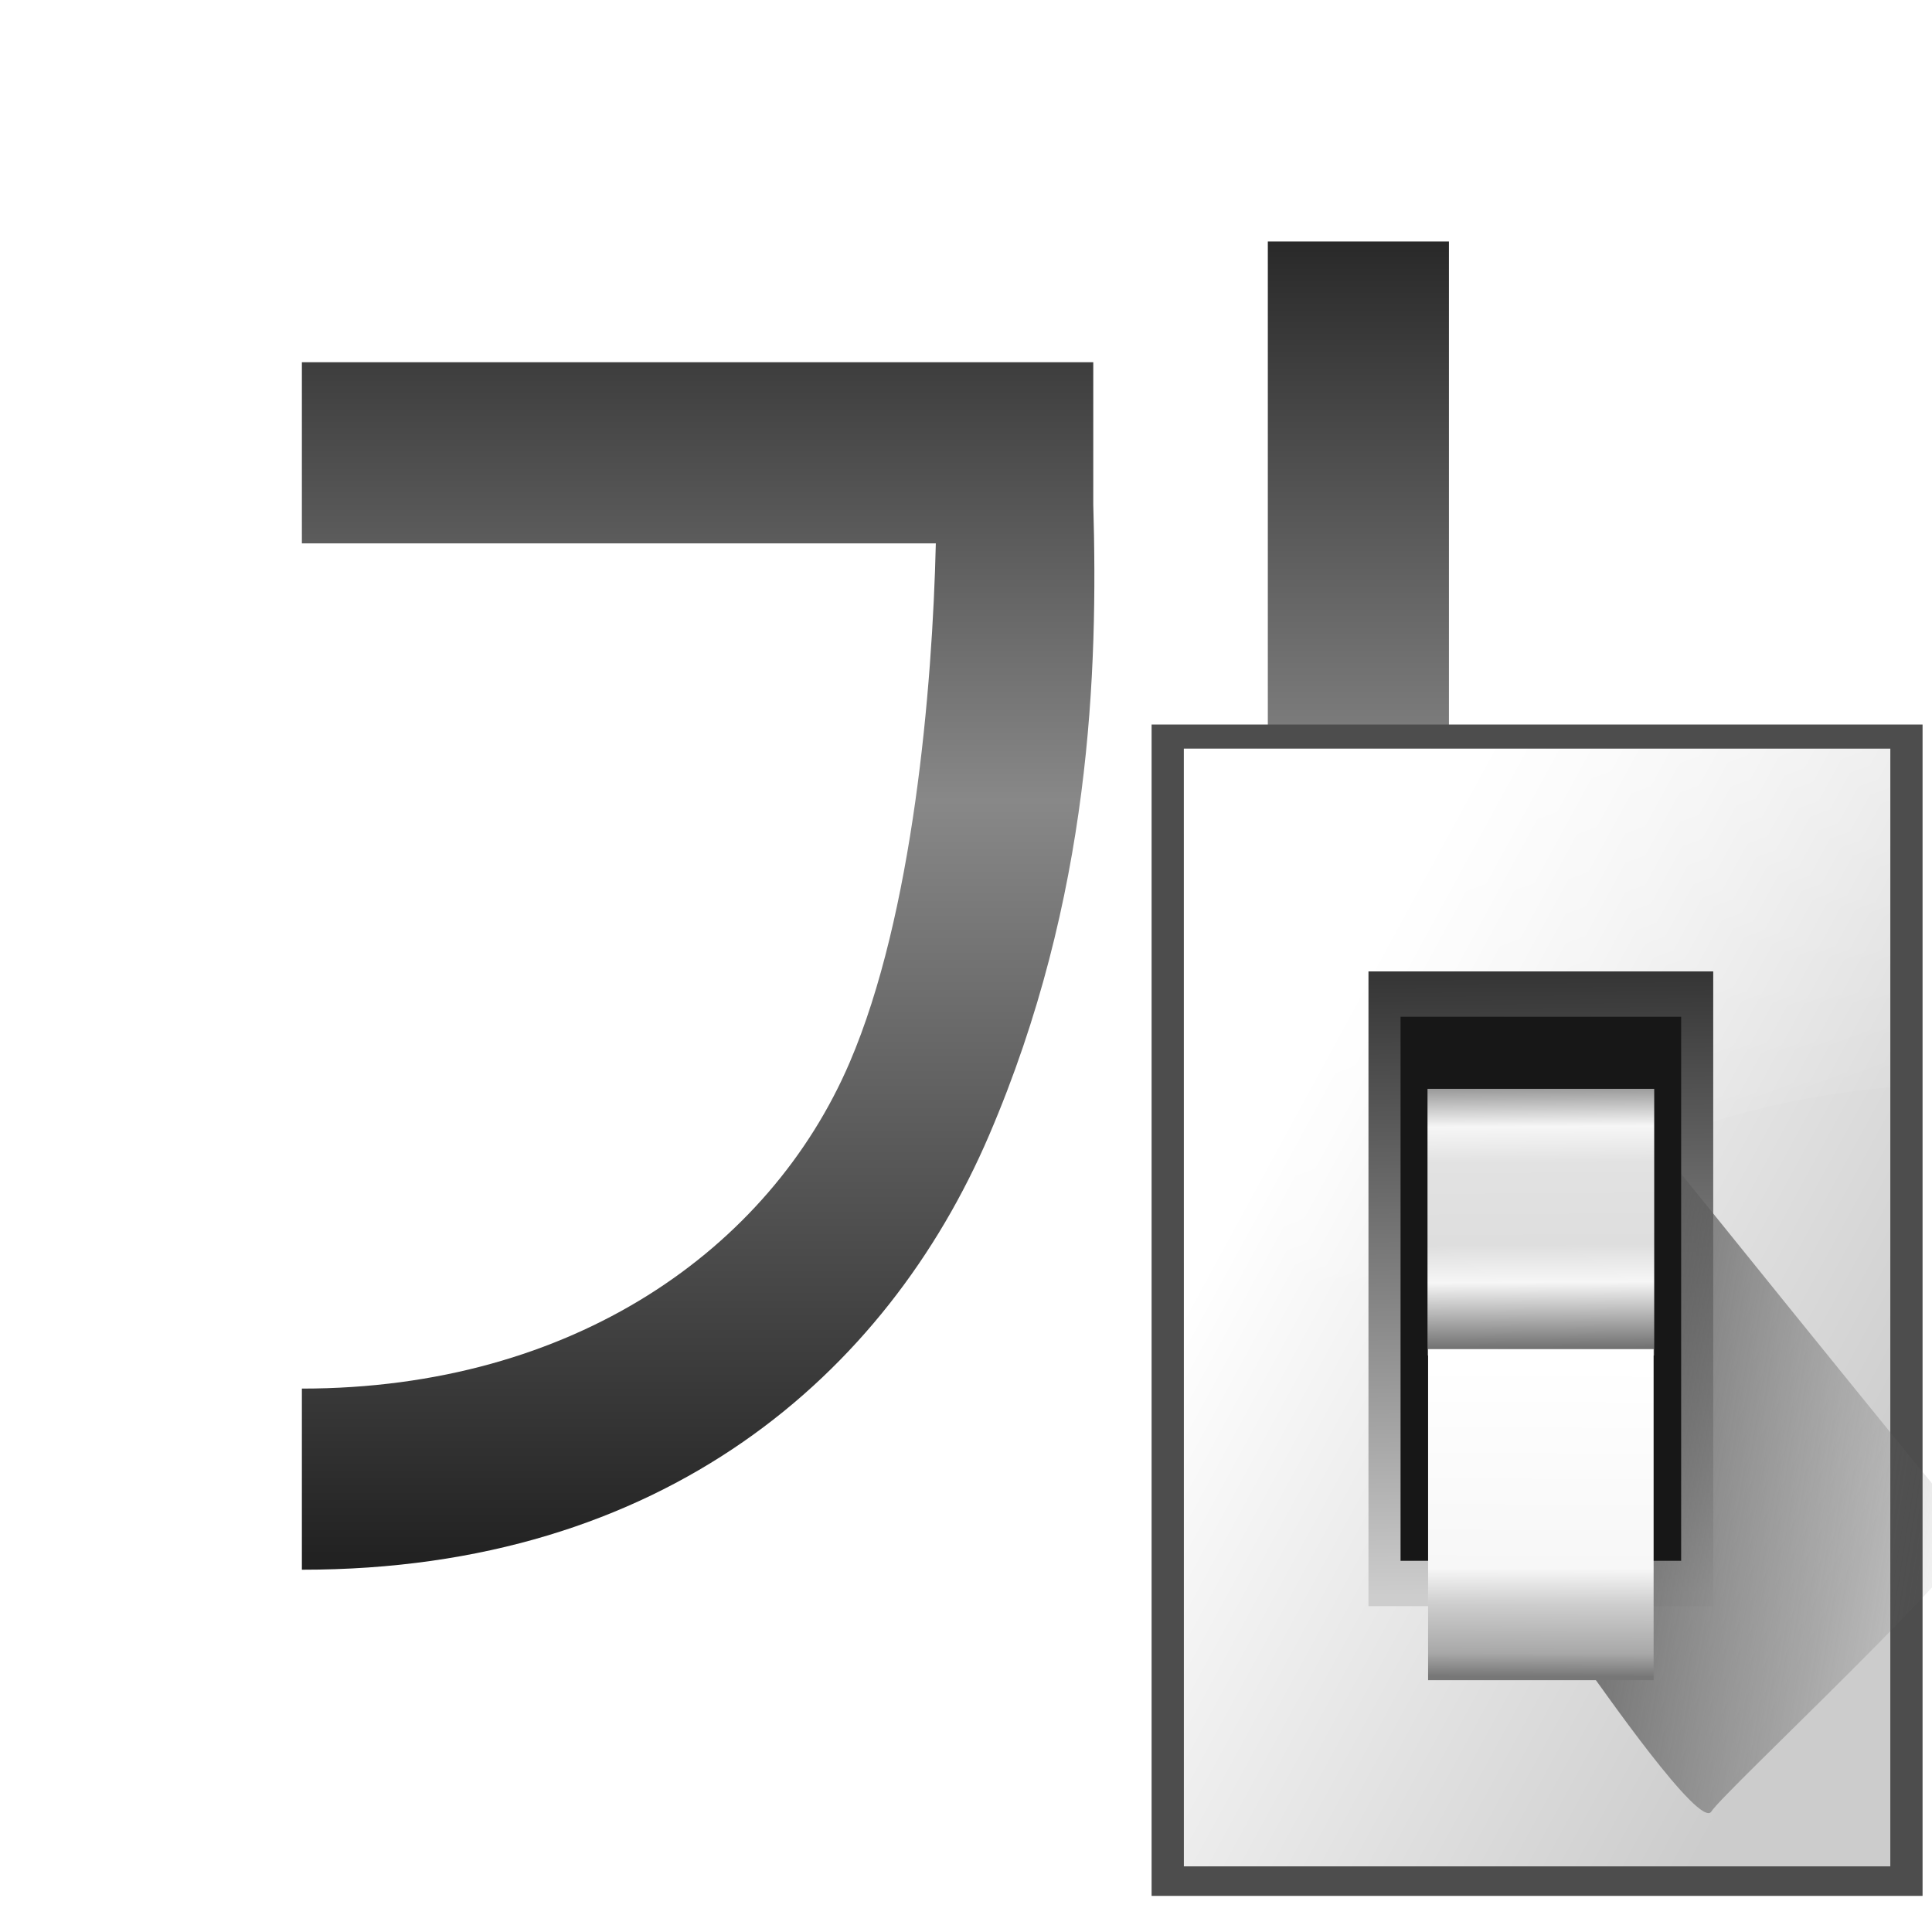 <?xml version="1.0" encoding="UTF-8" standalone="no"?>
<svg
   xmlns:dc="http://purl.org/dc/elements/1.1/"
   xmlns:cc="http://creativecommons.org/ns#"
   xmlns:rdf="http://www.w3.org/1999/02/22-rdf-syntax-ns#"
   xmlns:svg="http://www.w3.org/2000/svg"
   xmlns="http://www.w3.org/2000/svg"
   xmlns:sodipodi="http://sodipodi.sourceforge.net/DTD/sodipodi-0.dtd"
   xmlns:inkscape="http://www.inkscape.org/namespaces/inkscape"
   height="32"
   viewBox="0 0 8.467 8.467"
   width="32"
   version="1.1"
   id="svg11"
   sodipodi:docname="fontdialog.svg"
   inkscape:version="0.92.4 (unknown)">
  <defs
     id="defs15">
    <linearGradient
       id="r"
       gradientUnits="userSpaceOnUse"
       x1="78.611"
       x2="120.344"
       y1="1011.215"
       y2="1033.909">
      <stop
         offset="0"
         stop-color="#fff"
         id="stop37" />
      <stop
         offset="1"
         stop-color="#ccc"
         id="stop39" />
    </linearGradient>
    <linearGradient
       id="s"
       gradientUnits="userSpaceOnUse"
       x1="100.835"
       x2="116.428"
       y1="35.993"
       y2="78.924">
      <stop
         offset="0"
         stop-color="#fff"
         stop-opacity=".683"
         id="stop42" />
      <stop
         offset="1"
         stop-color="#fff"
         stop-opacity="0"
         id="stop44" />
    </linearGradient>
    <linearGradient
       id="t"
       gradientTransform="matrix(0.596,0,0,0.637,63.973,385.809)"
       gradientUnits="userSpaceOnUse"
       x1="65.457"
       x2="65.986"
       y1="947.384"
       y2="1011.669">
      <stop
         offset="0"
         stop-color="#363636"
         id="stop47" />
      <stop
         offset="1"
         stop-color="#cdcdcd"
         id="stop49" />
    </linearGradient>
    <linearGradient
       id="u"
       gradientUnits="userSpaceOnUse"
       x1="88.381"
       x2="130.486"
       y1="1008.997"
       y2="1015.695">
      <stop
         offset="0"
         stop-color="#5e5e5e"
         id="stop52" />
      <stop
         offset="1"
         stop-color="#5e5e5e"
         stop-opacity="0"
         id="stop54" />
    </linearGradient>
    <filter
       style="color-interpolation-filters:sRGB"
       id="v"
       height="1.129"
       width="1.241"
       x="-0.12"
       y="-0.065">
      <feGaussianBlur
         stdDeviation="1.848"
         id="feGaussianBlur57" />
    </filter>
    <linearGradient
       id="w"
       gradientUnits="userSpaceOnUse"
       x1="102.768"
       x2="102.873"
       y1="996.595"
       y2="1014.126">
      <stop
         offset="0"
         stop-color="#979797"
         id="stop60" />
      <stop
         offset=".148"
         stop-color="#f6f6f6"
         id="stop62" />
      <stop
         offset=".284"
         stop-color="#e2e2e2"
         id="stop64" />
      <stop
         offset=".596"
         stop-color="#dedede"
         id="stop66" />
      <stop
         offset=".738"
         stop-color="#f6f6f6"
         id="stop68" />
      <stop
         offset="1"
         stop-color="#6b6b6b"
         id="stop70" />
    </linearGradient>
    <linearGradient
       id="x"
       gradientUnits="userSpaceOnUse"
       x1="102.654"
       x2="102.707"
       y1="-1035.715"
       y2="-1014.949">
      <stop
         offset="0"
         stop-color="#777"
         id="stop73" />
      <stop
         offset=".074"
         stop-color="#a8a8a8"
         id="stop75" />
      <stop
         offset=".229"
         stop-color="#cdcdcd"
         id="stop77" />
      <stop
         offset=".346"
         stop-color="#f7f7f7"
         id="stop79" />
      <stop
         offset="1"
         stop-color="#fff"
         id="stop81" />
    </linearGradient>
  </defs>
  <sodipodi:namedview
     pagecolor="#ffffff"
     bordercolor="#666666"
     borderopacity="1"
     objecttolerance="10"
     gridtolerance="10"
     guidetolerance="10"
     inkscape:pageopacity="0"
     inkscape:pageshadow="2"
     inkscape:window-width="1366"
     inkscape:window-height="706"
     id="namedview13"
     showgrid="false"
     inkscape:zoom="7.375"
     inkscape:cx="-1.4237288"
     inkscape:cy="16"
     inkscape:window-x="0"
     inkscape:window-y="0"
     inkscape:window-maximized="1"
     inkscape:current-layer="svg11" />
  <linearGradient
     id="a"
     gradientUnits="userSpaceOnUse"
     x1="18.503"
     x2="18.503"
     y1="28.055"
     y2=".029">
    <stop
       offset="0"
       stop-color="#1c1c1c"
       id="stop2" />
    <stop
       offset=".5"
       stop-color="#888"
       id="stop4" />
    <stop
       offset="1"
       id="stop6" />
  </linearGradient>
  <path
     d="m22.225 4.233v25.4h3.175v-9.525h3.175v-3.175h-3.175v-12.7zm-16.933 2.117v3.175h11.113c-.059 2.531-.398 6.511-1.512 9.104-1.4 3.262-4.838 5.713-9.601 5.713v3.175c6.347.004 10.252-3.435 12.045-7.612 1.793-4.176 1.912-8.153 1.828-11.065v-2.49z"
     fill="url(#a)"
     fill-rule="evenodd"
     transform="scale(.25)"
     id="path9" />
  <g
     transform="matrix(0.066,0,0,0.066,-1.1204697e-5,-61.01)"
     id="g132">
    <path
       style="fill:#4d4d4d"
       inkscape:connector-curvature="0"
       d="m 76.468,972.503 h 51.194 v 77.78 H 76.468 Z"
       id="path116" />
    <path
       style="fill:url(#r)"
       inkscape:connector-curvature="0"
       d="m 78.611,974.108 h 46.909 v 74.214 H 78.611 Z"
       id="path118" />
    <path
       style="fill:url(#s);fill-rule:evenodd"
       inkscape:connector-curvature="0"
       d="M 78.611,49.746 V 101.031 C 95.041,80.47 110.637,73.486 125.52,72.234 V 49.746 Z"
       transform="translate(0,924.362)"
       id="path120" />
    <path
       style="fill:url(#t)"
       inkscape:connector-curvature="0"
       d="m 90.869,988.898 h 22.892 v 42.146 H 90.869 Z"
       id="path122" />
    <path
       style="fill:url(#u);fill-rule:evenodd;filter:url(#v)"
       inkscape:connector-curvature="0"
       d="m 92.815,1029.632 c 1.071,1.429 10.714,15.357 11.786,13.572 1.071,-1.786 26.429,-25.357 25,-26.786 -1.429,-1.429 -33.929,-41.786 -33.929,-41.786 z"
       transform="matrix(0.693,0,0,0.693,41.154,321.737)"
       id="path124" />
    <path
       style="fill:#171717"
       inkscape:connector-curvature="0"
       d="m 92.999,991.909 h 18.632 v 36.123 H 92.999 Z"
       id="path126" />
    <path
       style="fill:url(#w)"
       inkscape:connector-curvature="0"
       d="M 94.789,996.694 H 109.842 V 1014.403 H 94.789 Z"
       id="path128" />
    <path
       style="fill:url(#x)"
       inkscape:connector-curvature="0"
       d="m 94.828,-1035.959 h 14.975 v 21.984 H 94.828 Z"
       transform="scale(1,-1)"
       id="path130" />
  </g>
</svg>
